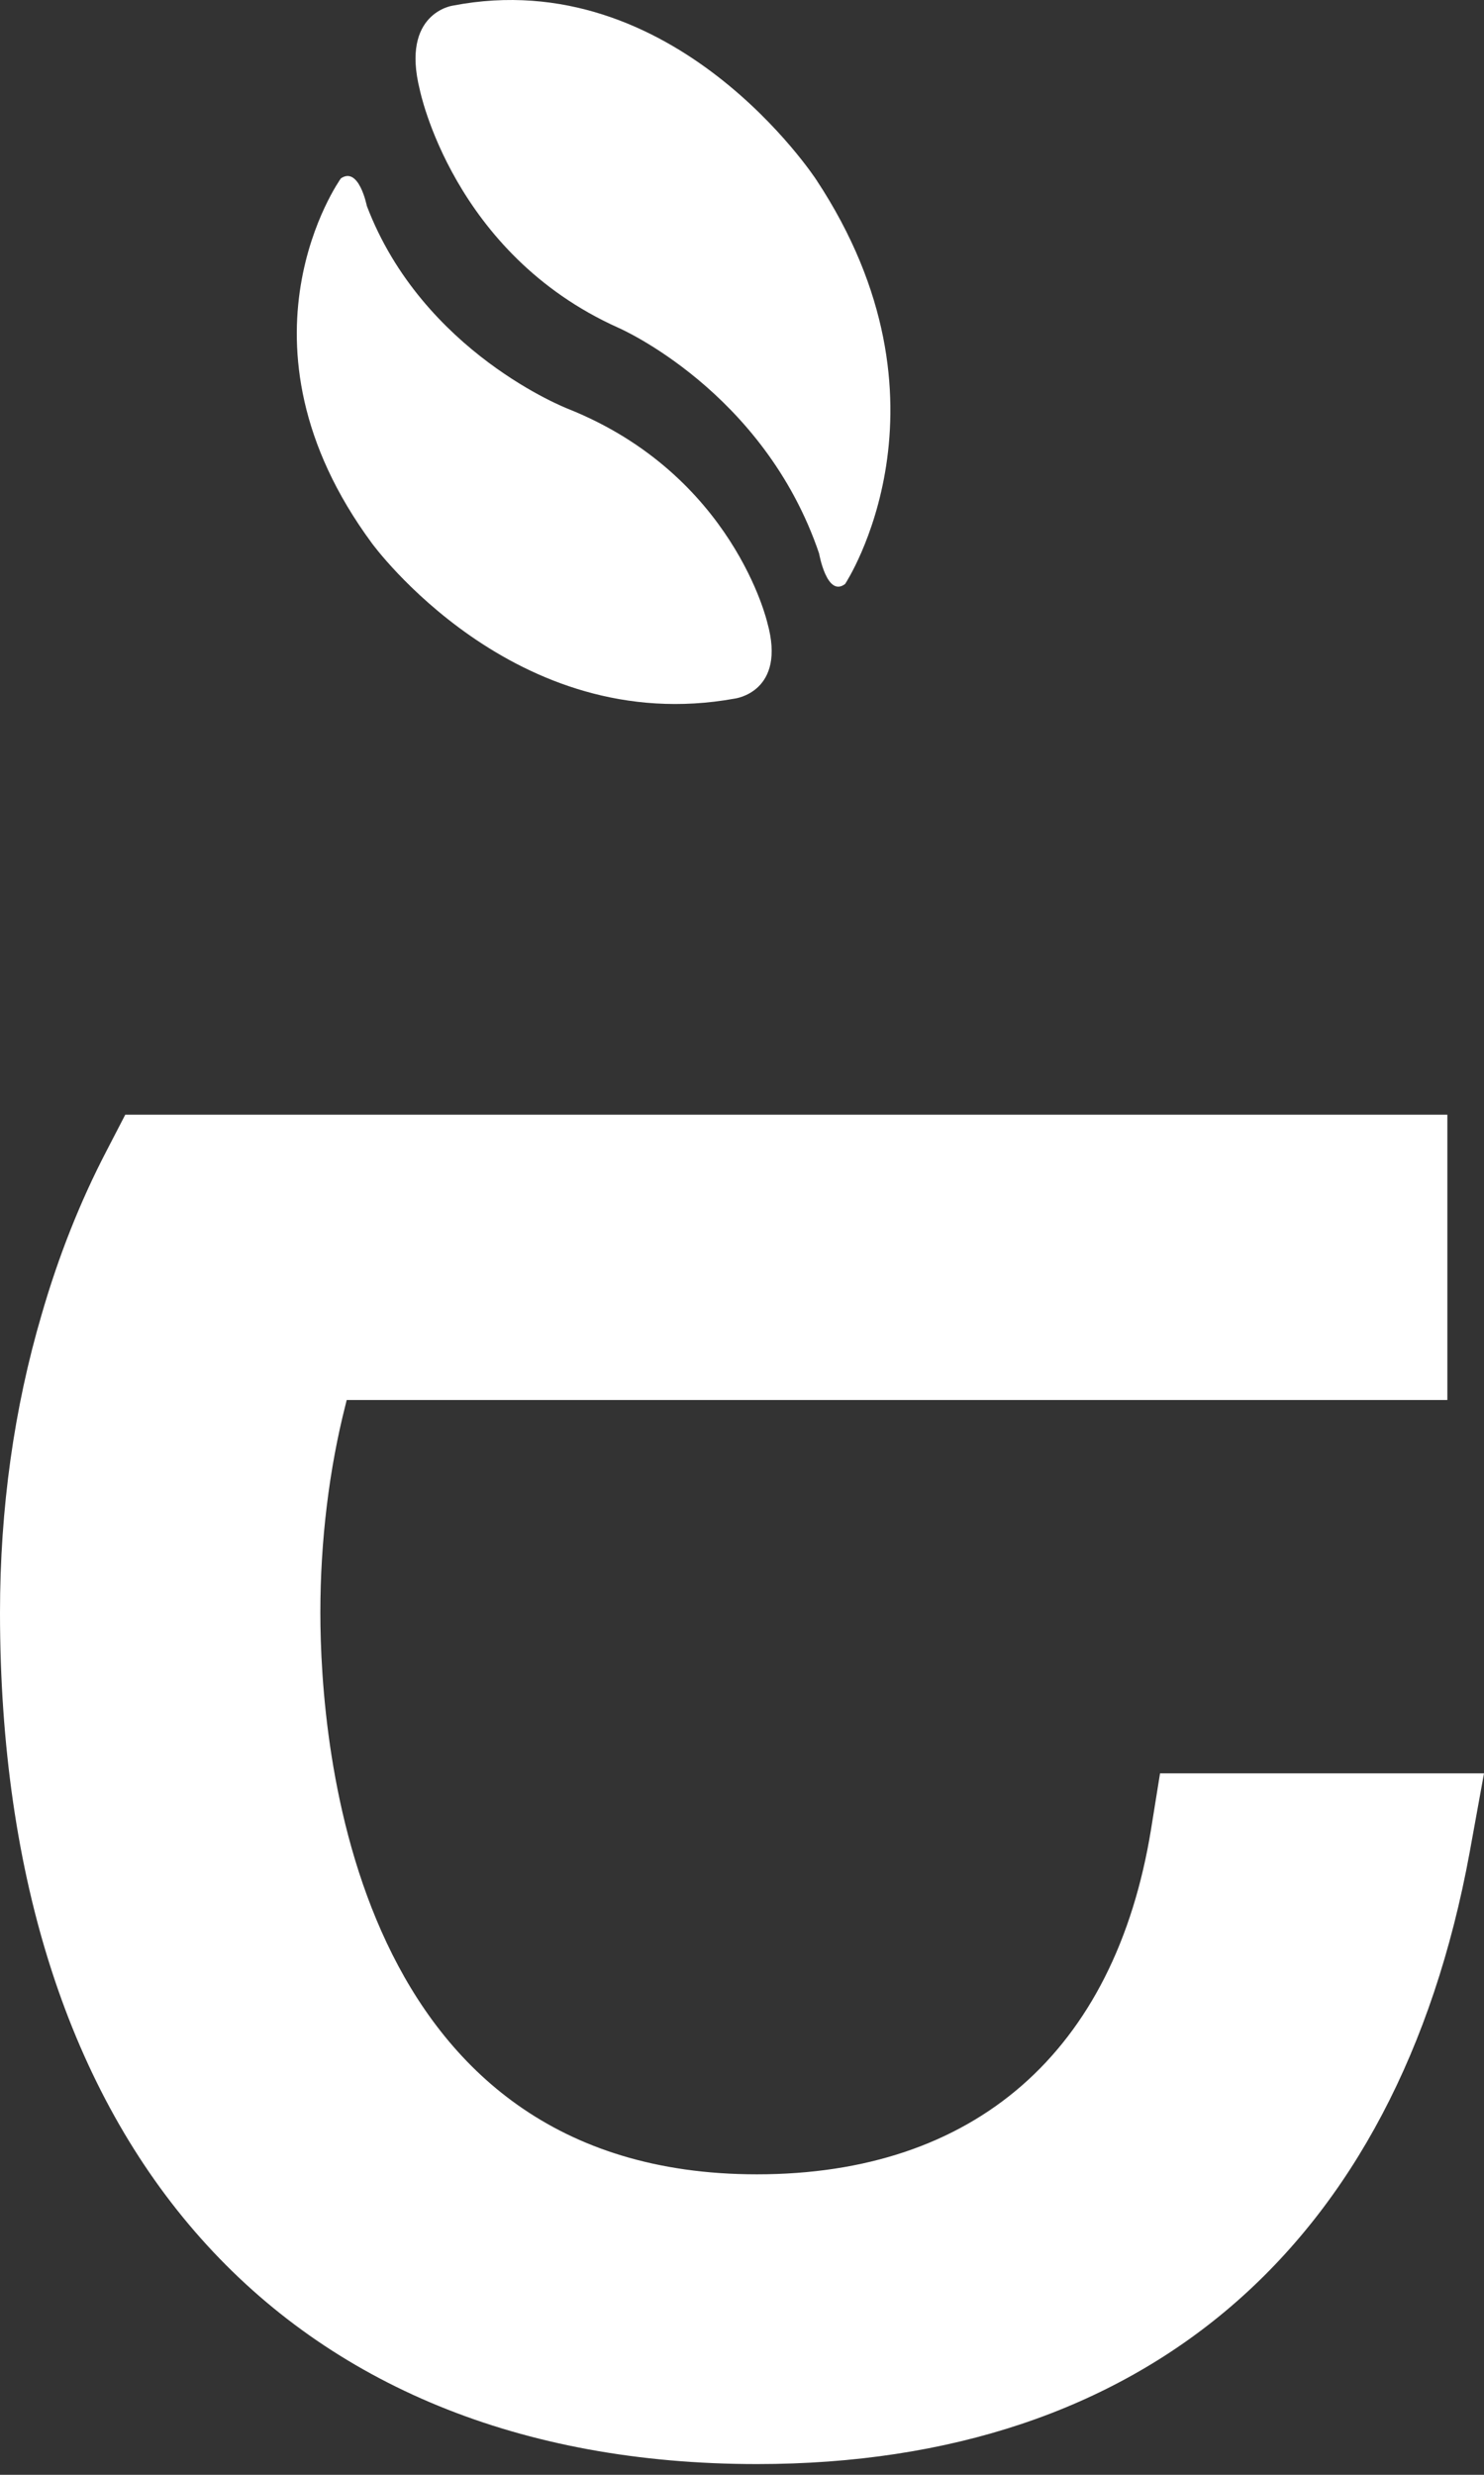 <svg width="54" height="90" viewBox="0 0 54 90" fill="none" xmlns="http://www.w3.org/2000/svg">
<rect x="0" y="0" width="54" height="90" fill="#333333" stroke="none"/>
<path d="M42.212 64.49L41.882 66.541C40.562 74.624 35.469 79.073 27.542 79.073C12.803 79.073 11.657 63.439 11.657 58.644C11.657 56.048 11.974 53.428 12.578 51.068L12.616 50.913H52.667V40.538H4.558L3.873 41.86C2.92 43.689 2.13 45.679 1.519 47.792C0.511 51.21 0 54.862 0 58.644C0 78.035 10.299 89.61 27.548 89.61C41.633 89.61 50.843 81.706 53.477 67.369L54 64.49H42.212Z" fill="white"/>
<path d="M30.759 21.226C30.759 21.226 35.078 14.669 29.702 6.536C29.702 6.536 24.558 -1.358 16.475 0.205C16.475 0.205 14.573 0.463 15.276 3.267C15.276 3.267 16.475 9.217 22.495 11.917C22.495 11.917 27.794 14.204 29.805 20.127C29.805 20.127 30.089 21.755 30.759 21.232" fill="white"/>
<path d="M12.398 6.496C12.398 6.496 8.135 12.442 13.534 19.758C13.534 19.758 18.702 26.864 26.739 25.405C26.739 25.405 28.632 25.172 27.92 22.64C27.92 22.64 26.687 17.272 20.672 14.869C20.672 14.869 15.383 12.832 13.348 7.488C13.348 7.488 13.059 6.018 12.392 6.496" fill="white"/>
</svg>
